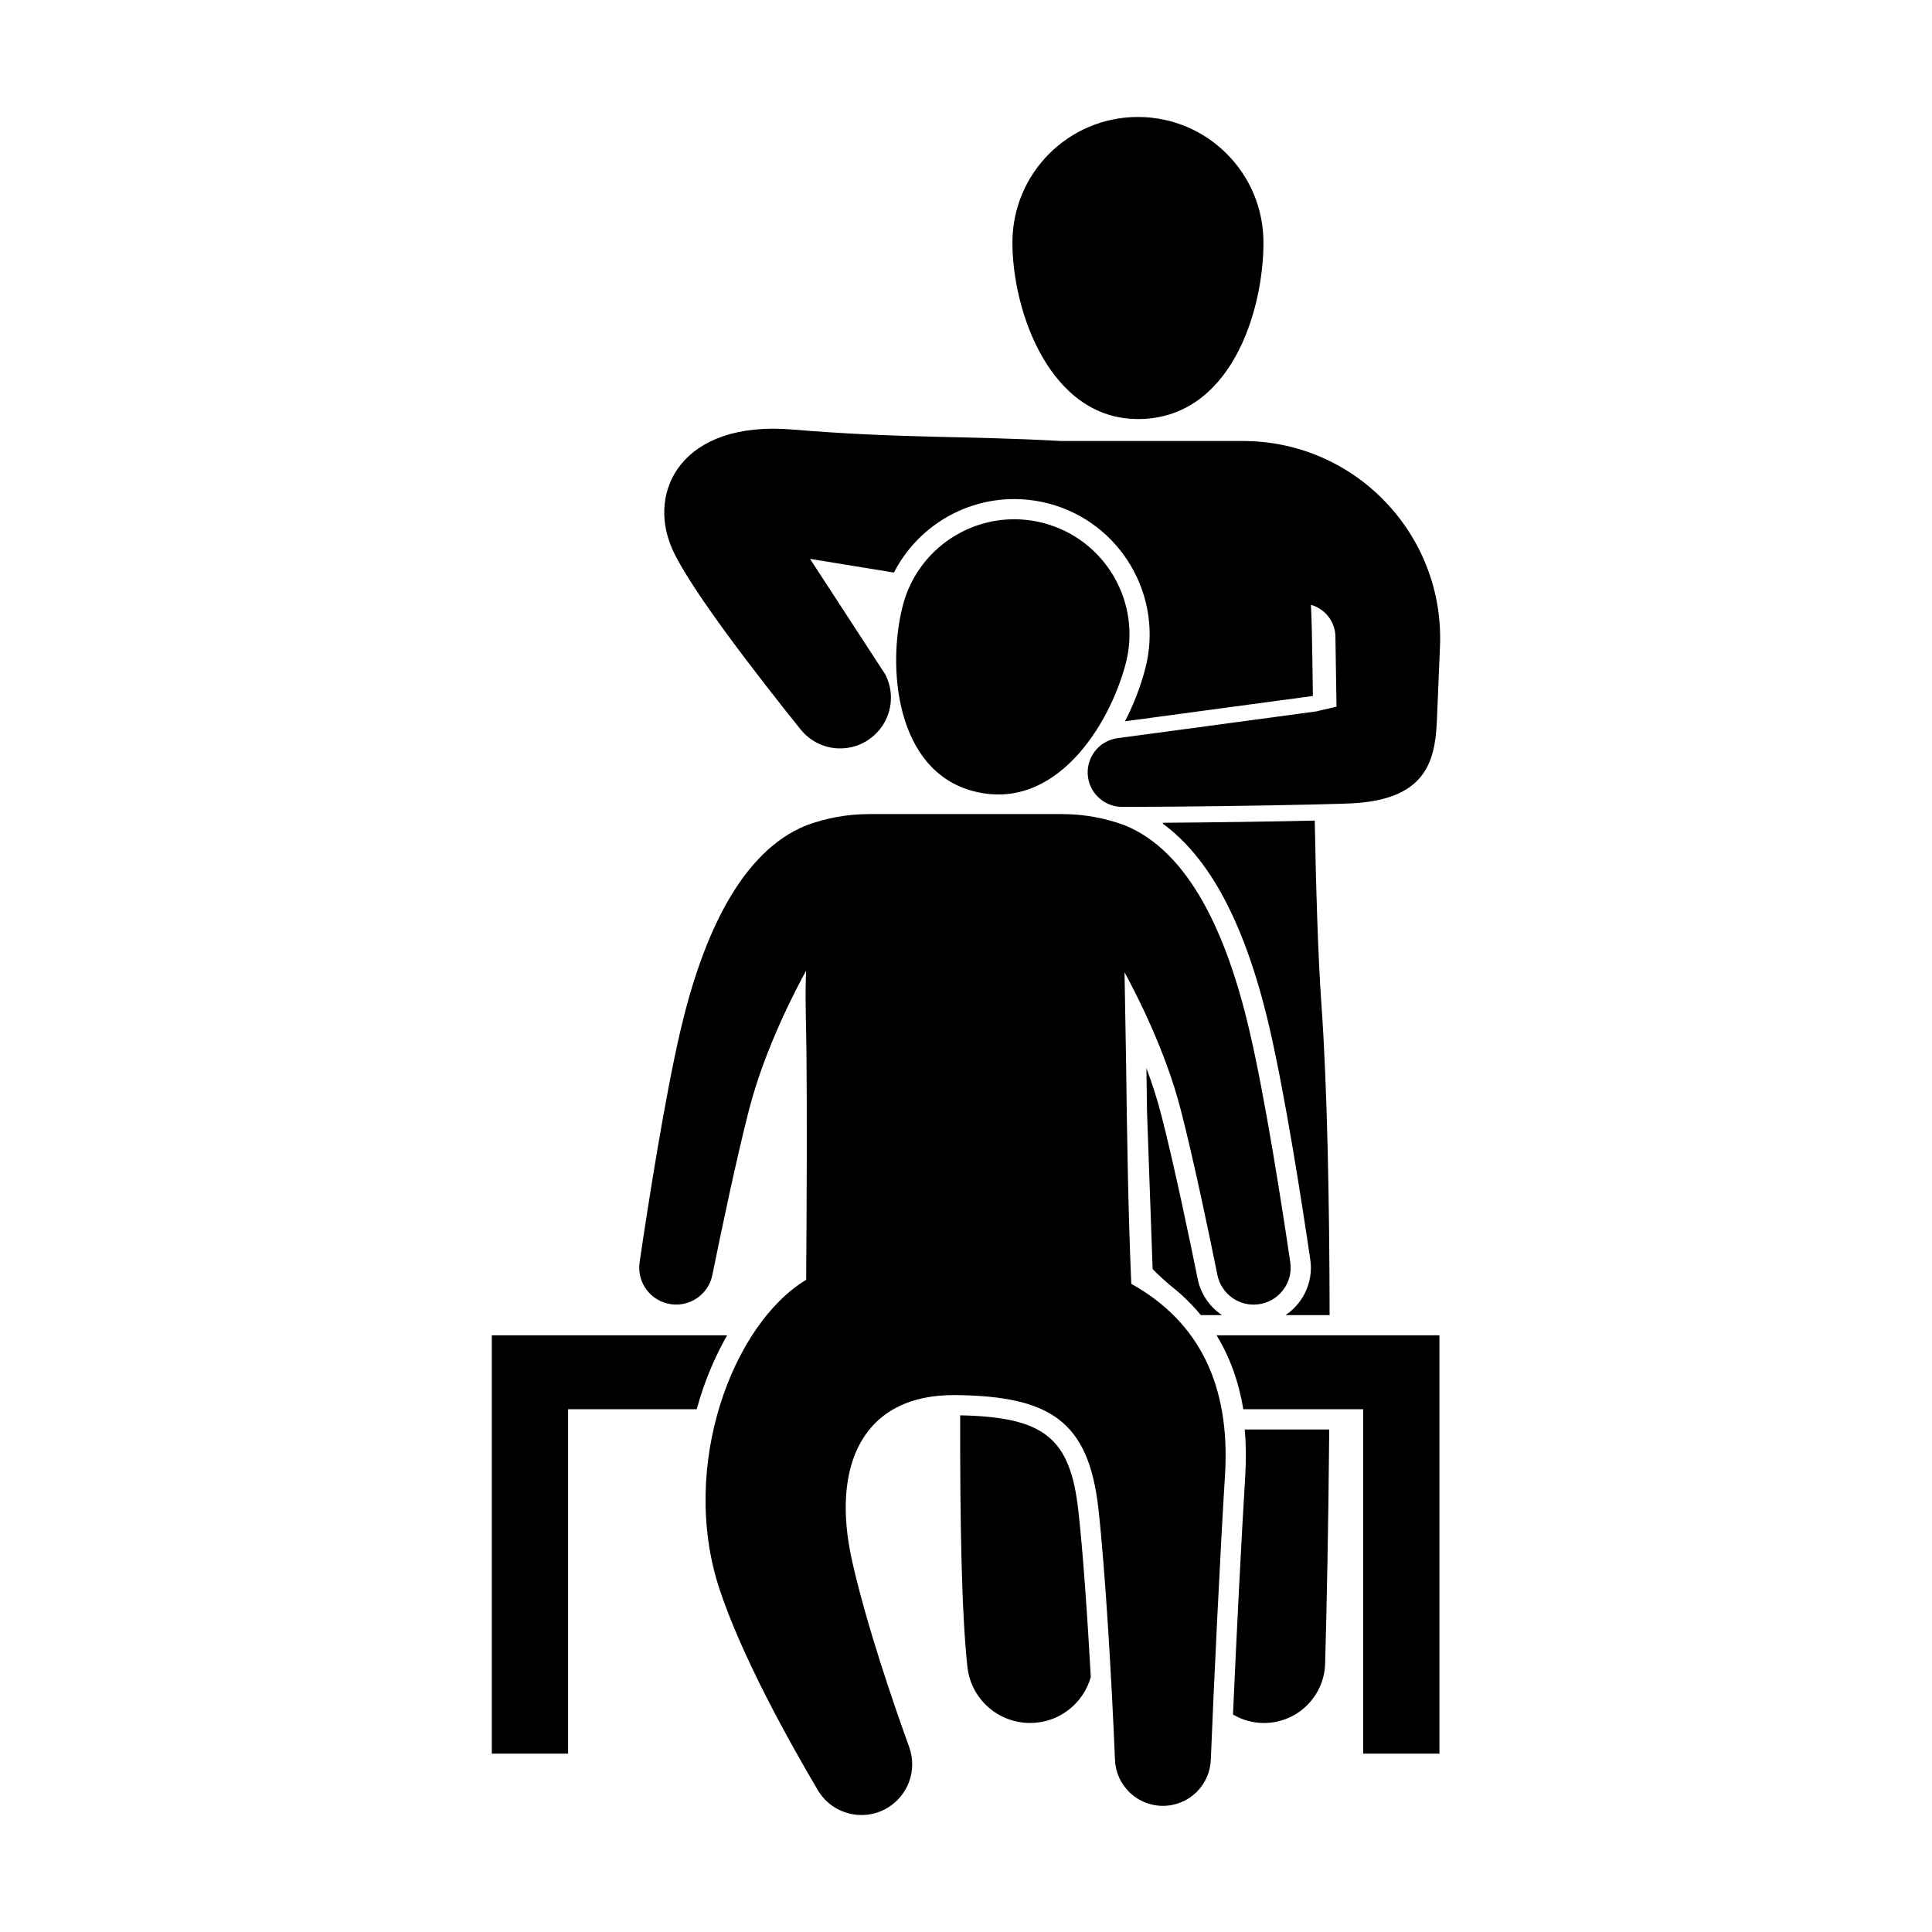 <?xml version="1.0" encoding="utf-8"?>
<!-- Generator: Adobe Illustrator 23.1.0, SVG Export Plug-In . SVG Version: 6.00 Build 0)  -->
<svg version="1.1" id="Layer_1" xmlns="http://www.w3.org/2000/svg" xmlns:xlink="http://www.w3.org/1999/xlink" x="0px" y="0px"
	 viewBox="0 0 1024 1024" style="enable-background:new 0 0 1024 1024;" xml:space="preserve" fill="{{ include.fill_color }}">
<g>
	<path d="M603.19,62c36.74,0.03,66.5,29.84,66.47,66.59c-0.03,36.74-17.56,93.55-66.61,93.51c-46.41-0.04-66.48-56.88-66.45-93.62
		C536.64,91.73,566.45,61.97,603.19,62z"/>
	<path d="M553.06,277.22c32.61,8.54,52.13,41.9,43.59,74.51s-37.26,78.99-80.79,67.59c-41.19-10.78-45.84-65.9-37.31-98.51
		C487.09,288.19,520.45,268.68,553.06,277.22z"/>
	<g>
		<path d="M722.51,707.73H644.8c7.03,11.5,11.76,24.58,14.19,39.2h63.52v182.54h40.43V746.93v-39.2H722.51z"/>
		<path d="M370.92,741.25c3.8-12.17,8.71-23.46,14.49-33.52H301.1h-40.43v39.2v182.54h40.43V746.93h68.16
			C369.78,745.03,370.33,743.14,370.92,741.25z"/>
	</g>
	<path d="M683.87,669.03c-4.39-29.77-13.25-86.89-21.7-123.01c-11.84-50.64-31.81-94.84-66.25-108.68
		c-10.3-3.78-21.44-5.86-33.08-5.86h-47.38h-7.31h-32.42h-14.96c-11.75,0-22.99,2.11-33.37,5.96
		c-34.44,13.83-54.85,57.94-66.7,108.57c-8.45,36.12-17.31,93.24-21.7,123.01c-1.58,10.75,5.89,20.73,16.65,22.24h0
		c10.26,1.44,19.87-5.36,21.92-15.51c4.55-22.46,12.6-61.06,19.46-87.68c8.33-32.33,24.55-63.29,30.23-73.59l-0.18,4.9
		c-0.3,13.41,0.25,26.95,0.36,38.48c0.32,32.47,0.16,76.66-0.16,120.47c-38.81,23.38-67.54,98.66-45.89,164.06
		c11.76,35.53,36.4,79.92,52.07,106.42c7.59,12.83,24.18,17.02,36.96,9.36h0c11.03-6.61,15.83-20.11,11.46-32.21
		c-8.64-23.91-22.43-64.25-30.1-97.9c-11.73-51.49,5.54-89.3,55.08-88.64c49.54,0.65,70.07,13.69,75.28,59.97
		c3.78,33.55,7.22,94.36,8.82,133.39c0.56,13.62,11.76,24.36,25.39,24.36l0,0c13.65,0,24.86-10.77,25.4-24.41
		c1.66-41.9,5.12-112.02,7.52-150.94c2.92-47.24-13.5-81.17-49.67-101.33c-1.7-38.81-2.28-81.06-2.76-117.59l-0.82-47.53
		c6.05,11.05,21.66,41.26,29.77,72.75c6.86,26.62,14.92,65.21,19.46,87.68c2.06,10.16,11.66,16.96,21.92,15.51h0
		C677.98,689.76,685.46,679.78,683.87,669.03z"/>
	<g>
		<path d="M658.77,233.74h-96.39c-50.73-2.85-84.19-1.24-142.47-6.09c-58.29-4.85-77.18,32.38-63.69,63.14
			c9.2,20.96,45.76,68,68.12,95.83c9.61,11.97,27.26,13.47,38.76,3.32c2.32-2.04,4.21-4.42,5.67-7c2.26-4.04,3.44-8.59,3.44-13.17
			c0-4.19-0.98-8.43-3-12.34l-4.95-7.59l-34.94-53.64l44.48,7.27c12.08-23.52,36.5-38.95,63.76-38.95c6.12,0,12.24,0.8,18.21,2.35
			c38.27,10.02,61.25,49.31,51.23,87.58c-2.45,9.33-6.06,18.84-10.75,27.85l99.61-13.42c-0.1-7.14-0.19-13.81-0.28-19.86
			c-0.18-11.63-0.34-20.45-0.77-28.46c7.39,2.07,12.85,8.78,12.99,16.83l0.45,28.77l0.13,8.43c-0.39,0.08-0.77,0.16-1.15,0.24
			c-5.65,1.21-9.39,2.21-9.39,2.21l-3.04,0.41l-102.46,13.8c-0.46,0.06-0.91,0.14-1.35,0.24c-8.71,1.83-14.79,9.68-14.49,18.49
			c0.02,0.73,0.09,1.47,0.21,2.2c0.63,4.08,2.58,7.66,5.37,10.34c3.3,3.2,7.78,5.12,12.66,5.14c1.8,0,3.72,0,5.73-0.01h0.01
			c25.63-0.05,68.41-0.6,95.04-1.23c4.75-0.11,8.98-0.23,12.51-0.34c0.39-0.01,0.77-0.02,1.15-0.04v0.04
			c2.97-0.09,5.47-0.2,7.34-0.29c38.15-1.98,43.96-21.06,45.01-42.73c0.02-0.34,0.03-0.7,0.05-1.03v-0.07l0.63-14.9l1-24.09
			C765.87,283.44,718.34,233.74,658.77,233.74z"/>
		<path d="M508.91,750.15c-0.09,56.78,0.73,104.38,3.82,133.22c1.81,16.98,16.15,29.85,33.24,29.85c15.28,0,28.21-10.26,32.17-24.35
			c-1.81-32.69-4.18-66.78-6.61-88.3C567.21,762.18,553.65,751.07,508.91,750.15z"/>
		<path d="M634.8,677.88c-4.27-21.07-12.45-60.41-19.34-87.13c-2.17-8.42-4.9-16.75-7.84-24.63c0.1,7.48,0.21,15.34,0.33,23.43
			l2.97,83.06c0,0,2.91,3.23,9.37,8.7c6.08,4.75,11.47,9.99,16.17,15.72h11.19C641.2,692.69,636.43,685.92,634.8,677.88z"/>
		<path d="M659.99,782.44c-1.9,30.9-4.63,84.43-6.48,126.3c4.84,2.85,10.47,4.48,16.44,4.48c8.78,0,16.72-3.48,22.56-9.14
			c5.85-5.67,9.58-13.52,9.83-22.29c0.81-27.84,1.76-73.31,2.18-124.15h-44.76C660.44,765.5,660.52,773.77,659.99,782.44z"/>
		<path d="M696.84,434.93c-21.96,0.52-55.25,0.99-80.6,1.16c0.08,0.21,0.17,0.41,0.26,0.62c11.45,8.41,21.61,20.42,30.34,35.91
			c10.38,18.4,19.04,42.28,25.75,70.96c8.49,36.31,17.35,93.2,21.87,123.88c1.19,8.04-0.84,16.06-5.71,22.56
			c-2.07,2.78-4.56,5.12-7.35,7h23.33c-0.11-60.03-1.24-120.85-4.35-164.77C698.53,506.27,697.51,470.22,696.84,434.93z"/>
	</g>
</g>
</svg>
